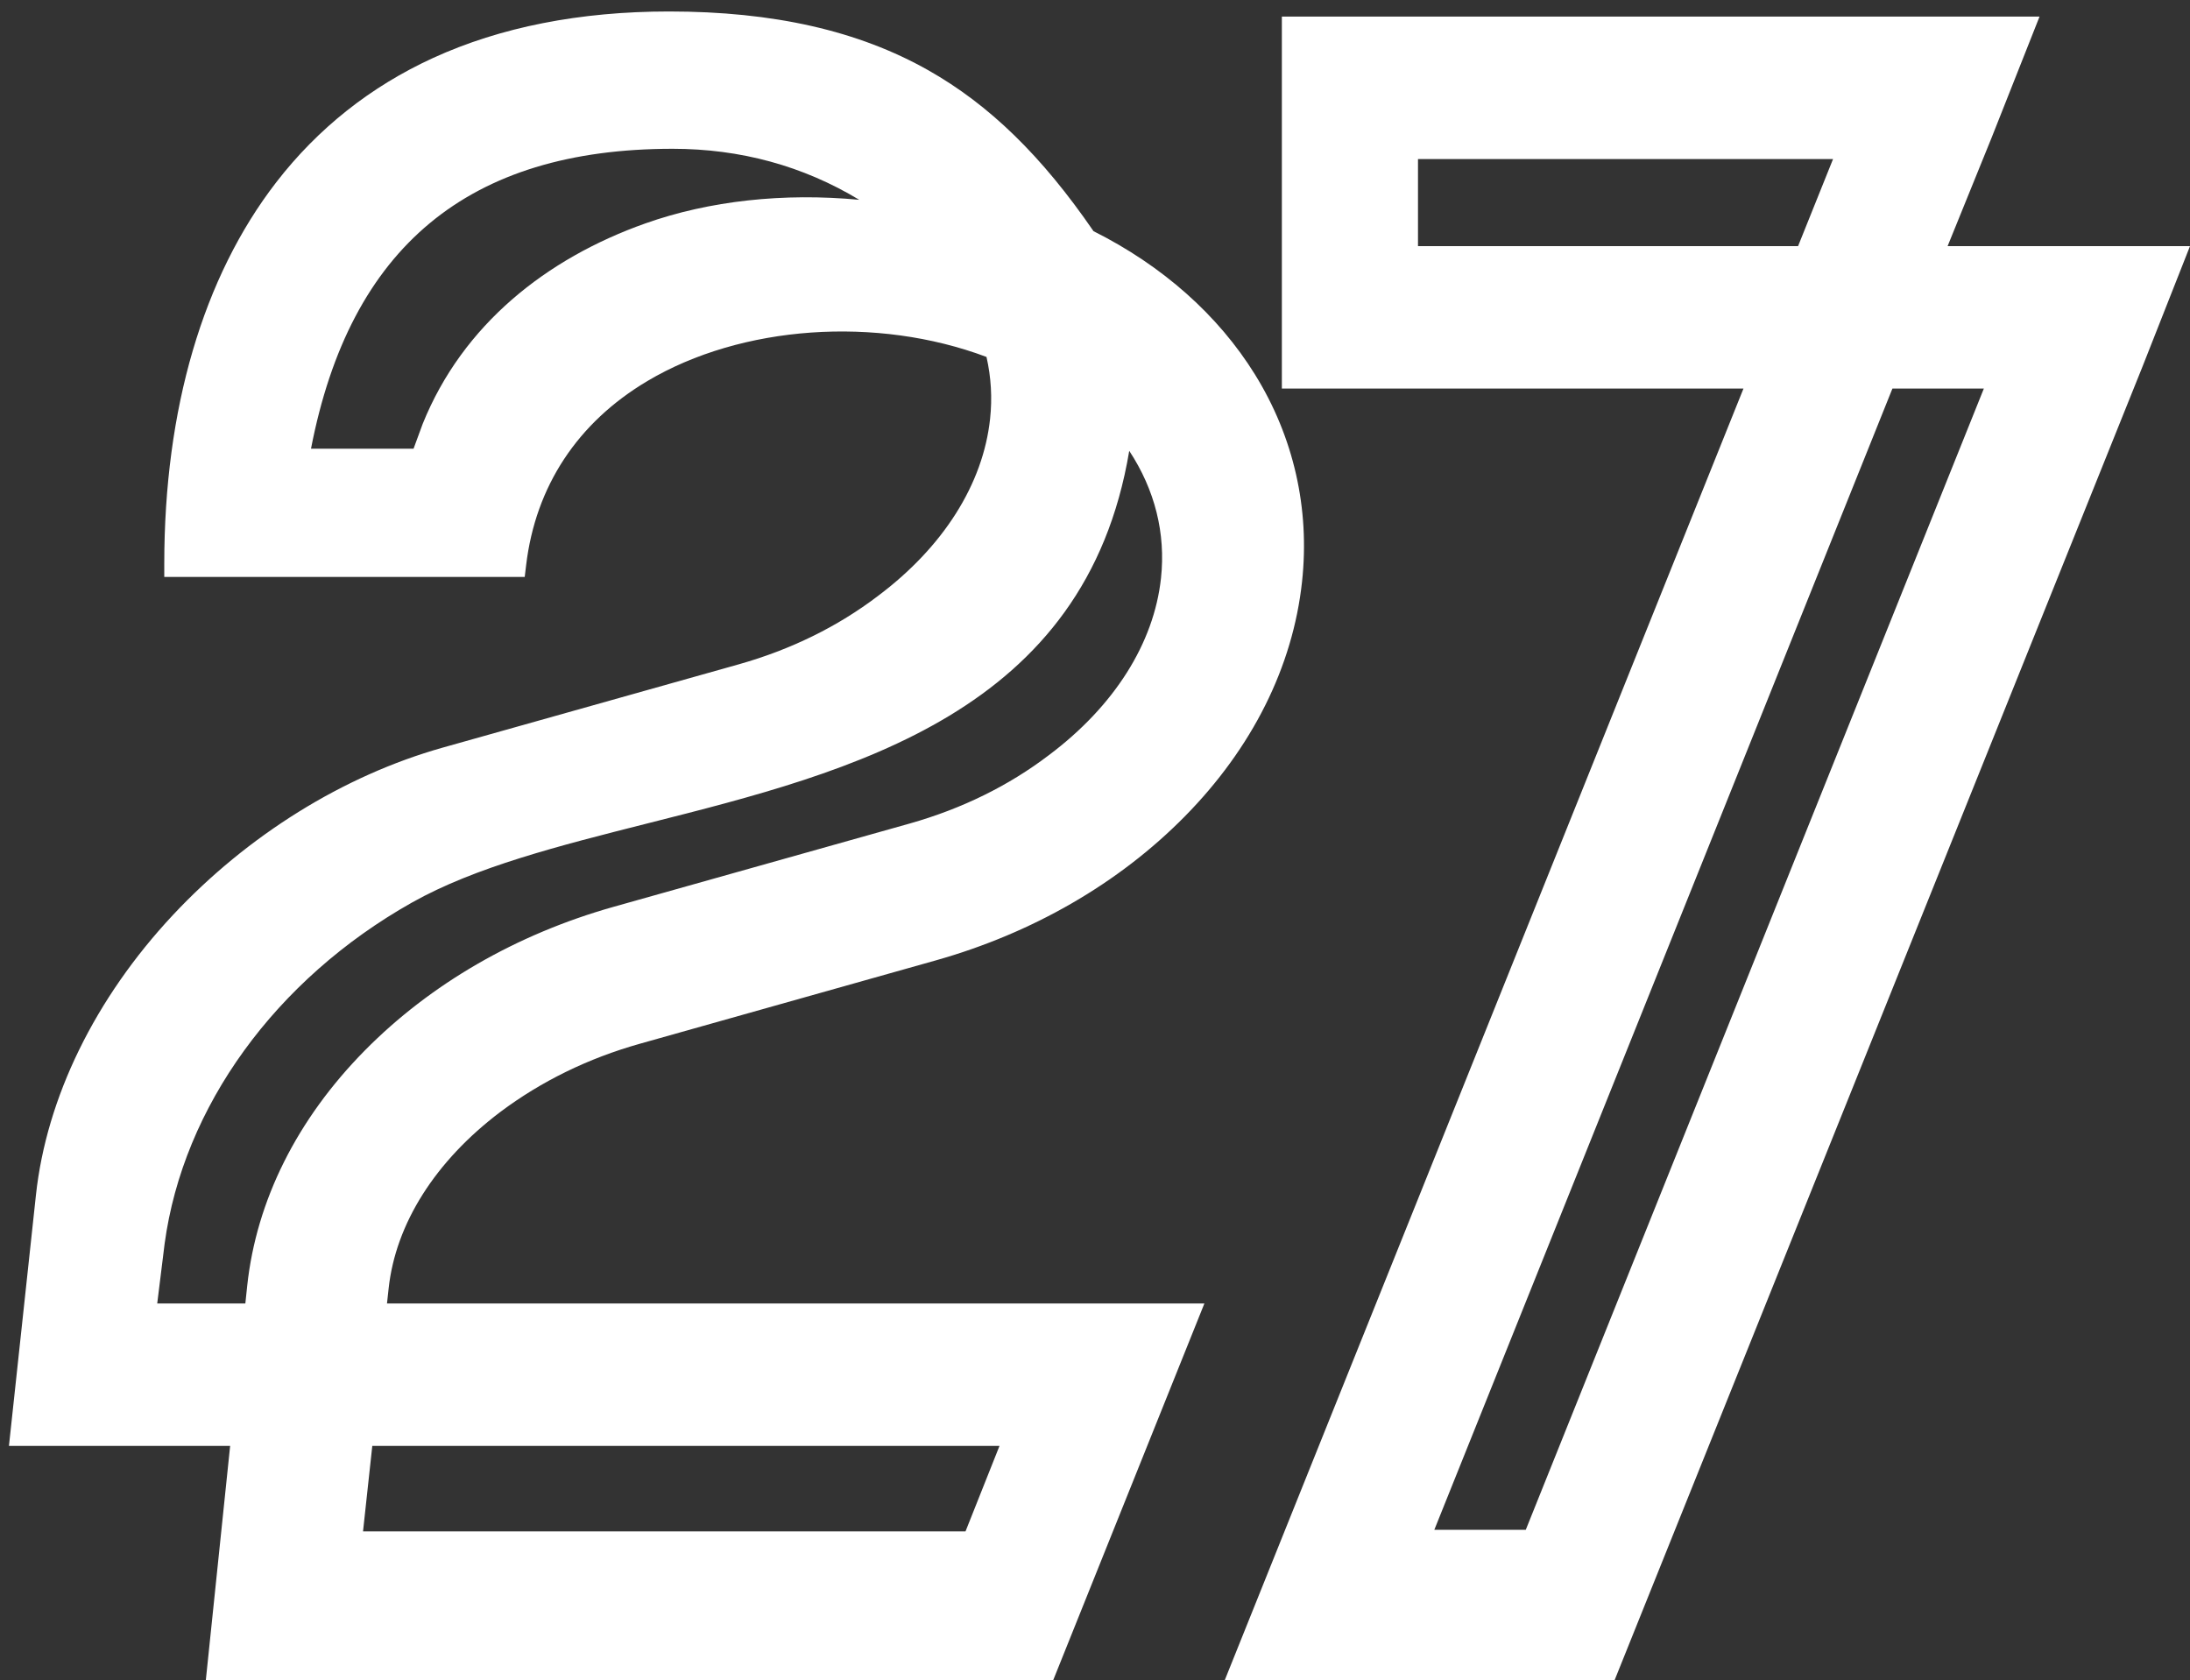 
<!-- Generator: Adobe Illustrator 23.0.1, SVG Export Plug-In . SVG Version: 6.00 Build 0)  -->
<svg version="1.1" id="Layer_1" xmlns="http://www.w3.org/2000/svg" xmlns:xlink="http://www.w3.org/1999/xlink" x="0px" y="0px"
	 viewBox="0 0 1383.44 1061.49" style="enable-background:new 0 0 1383.44 1061.49;" xml:space="preserve">
<rect x="0" y="0" width="1383.44" height="1061.49" fill="#333333" stroke="none"/>
<style type="text/css">
	.st0{fill:#FFFFFF;}
</style>
<g>
	<path class="st0" d="M1248.3,155.49L1248.3,155.49h-17.98l27.85-68.64l30.22-76.36H809.76v235h291.6l-327.68,816h246.27
		l333.31-829.45l30.18-76.55H1248.3z M895.76,155.49v-55h262.19l-22.09,55H895.76z M963.84,966.49l-57.77,0l289.38-721h57.76
		L963.84,966.49z"/>
	<path class="st0" d="M245.49,814.12l0-0.02c4.41-40.97,29.53-80.65,70.71-111.71c25.85-19.36,55.45-33.81,87.96-42.97l186.98-52.67
		c61.25-17.29,115.58-48.68,157.12-90.78c42.79-43.37,68.47-94.75,74.26-148.59c4.97-46.1-5.31-91.32-29.72-130.75
		c-23.2-37.48-58.44-68.77-102.03-90.59c-32.59-47.49-65.78-79.82-104.3-101.62C542.26,19.41,488.66,7.25,422.62,7.25
		c-56.31,0-106.44,9.88-149.01,29.36c-39.43,18.05-72.77,44.47-99.1,78.55c-46.28,59.91-70.74,143.26-70.74,241.05v8.28h227.7
		l0.9-7.49c5.97-49.81,32.45-90.02,76.58-116.26c59.39-35.32,144.91-41.28,214.23-15.23c2.92,12.83,3.69,25.98,2.26,39.15
		c-4.43,41.2-29.56,80.91-70.81,111.84c-25.41,19.35-54.95,33.87-87.78,43.16l-187.31,52.7c-62.57,17.66-123.07,55.23-170.36,105.79
		C60.04,630.7,29.33,693.51,22.7,755.03L5.65,913.49h139.73l-15.36,148h535.29l95.52-238l-516.36,0L245.49,814.12z M407.71,141.13
		c-62.53,22.15-115.4,63.98-140.68,126.62l-5.79,15.74h-64.78C221.13,156.01,295.94,94,424.88,94c42.89,0,82.42,10.82,117.91,32.23
		C495.12,121.72,448.17,126.8,407.71,141.13z M154.99,823.49H99.32l4.67-37.71c11.7-86.49,70.11-167.08,156.25-215.58
		c39.96-22.49,92.97-35.89,149.1-50.08c129.84-32.81,276.4-69.86,304.01-235.3c16.2,24.64,23.11,52.1,20.06,80.42
		c-4.45,41.21-29.58,80.92-70.83,111.84c-25.4,19.33-54.94,33.86-87.77,43.16l-187.33,52.7c-61.26,17.29-115.59,48.69-157.12,90.82
		c-42.74,43.36-68.4,94.71-74.19,148.5L154.99,823.49z M631.39,913.49l-21.47,54H229.33l5.85-54H631.39z"/>
</g>
</svg>
